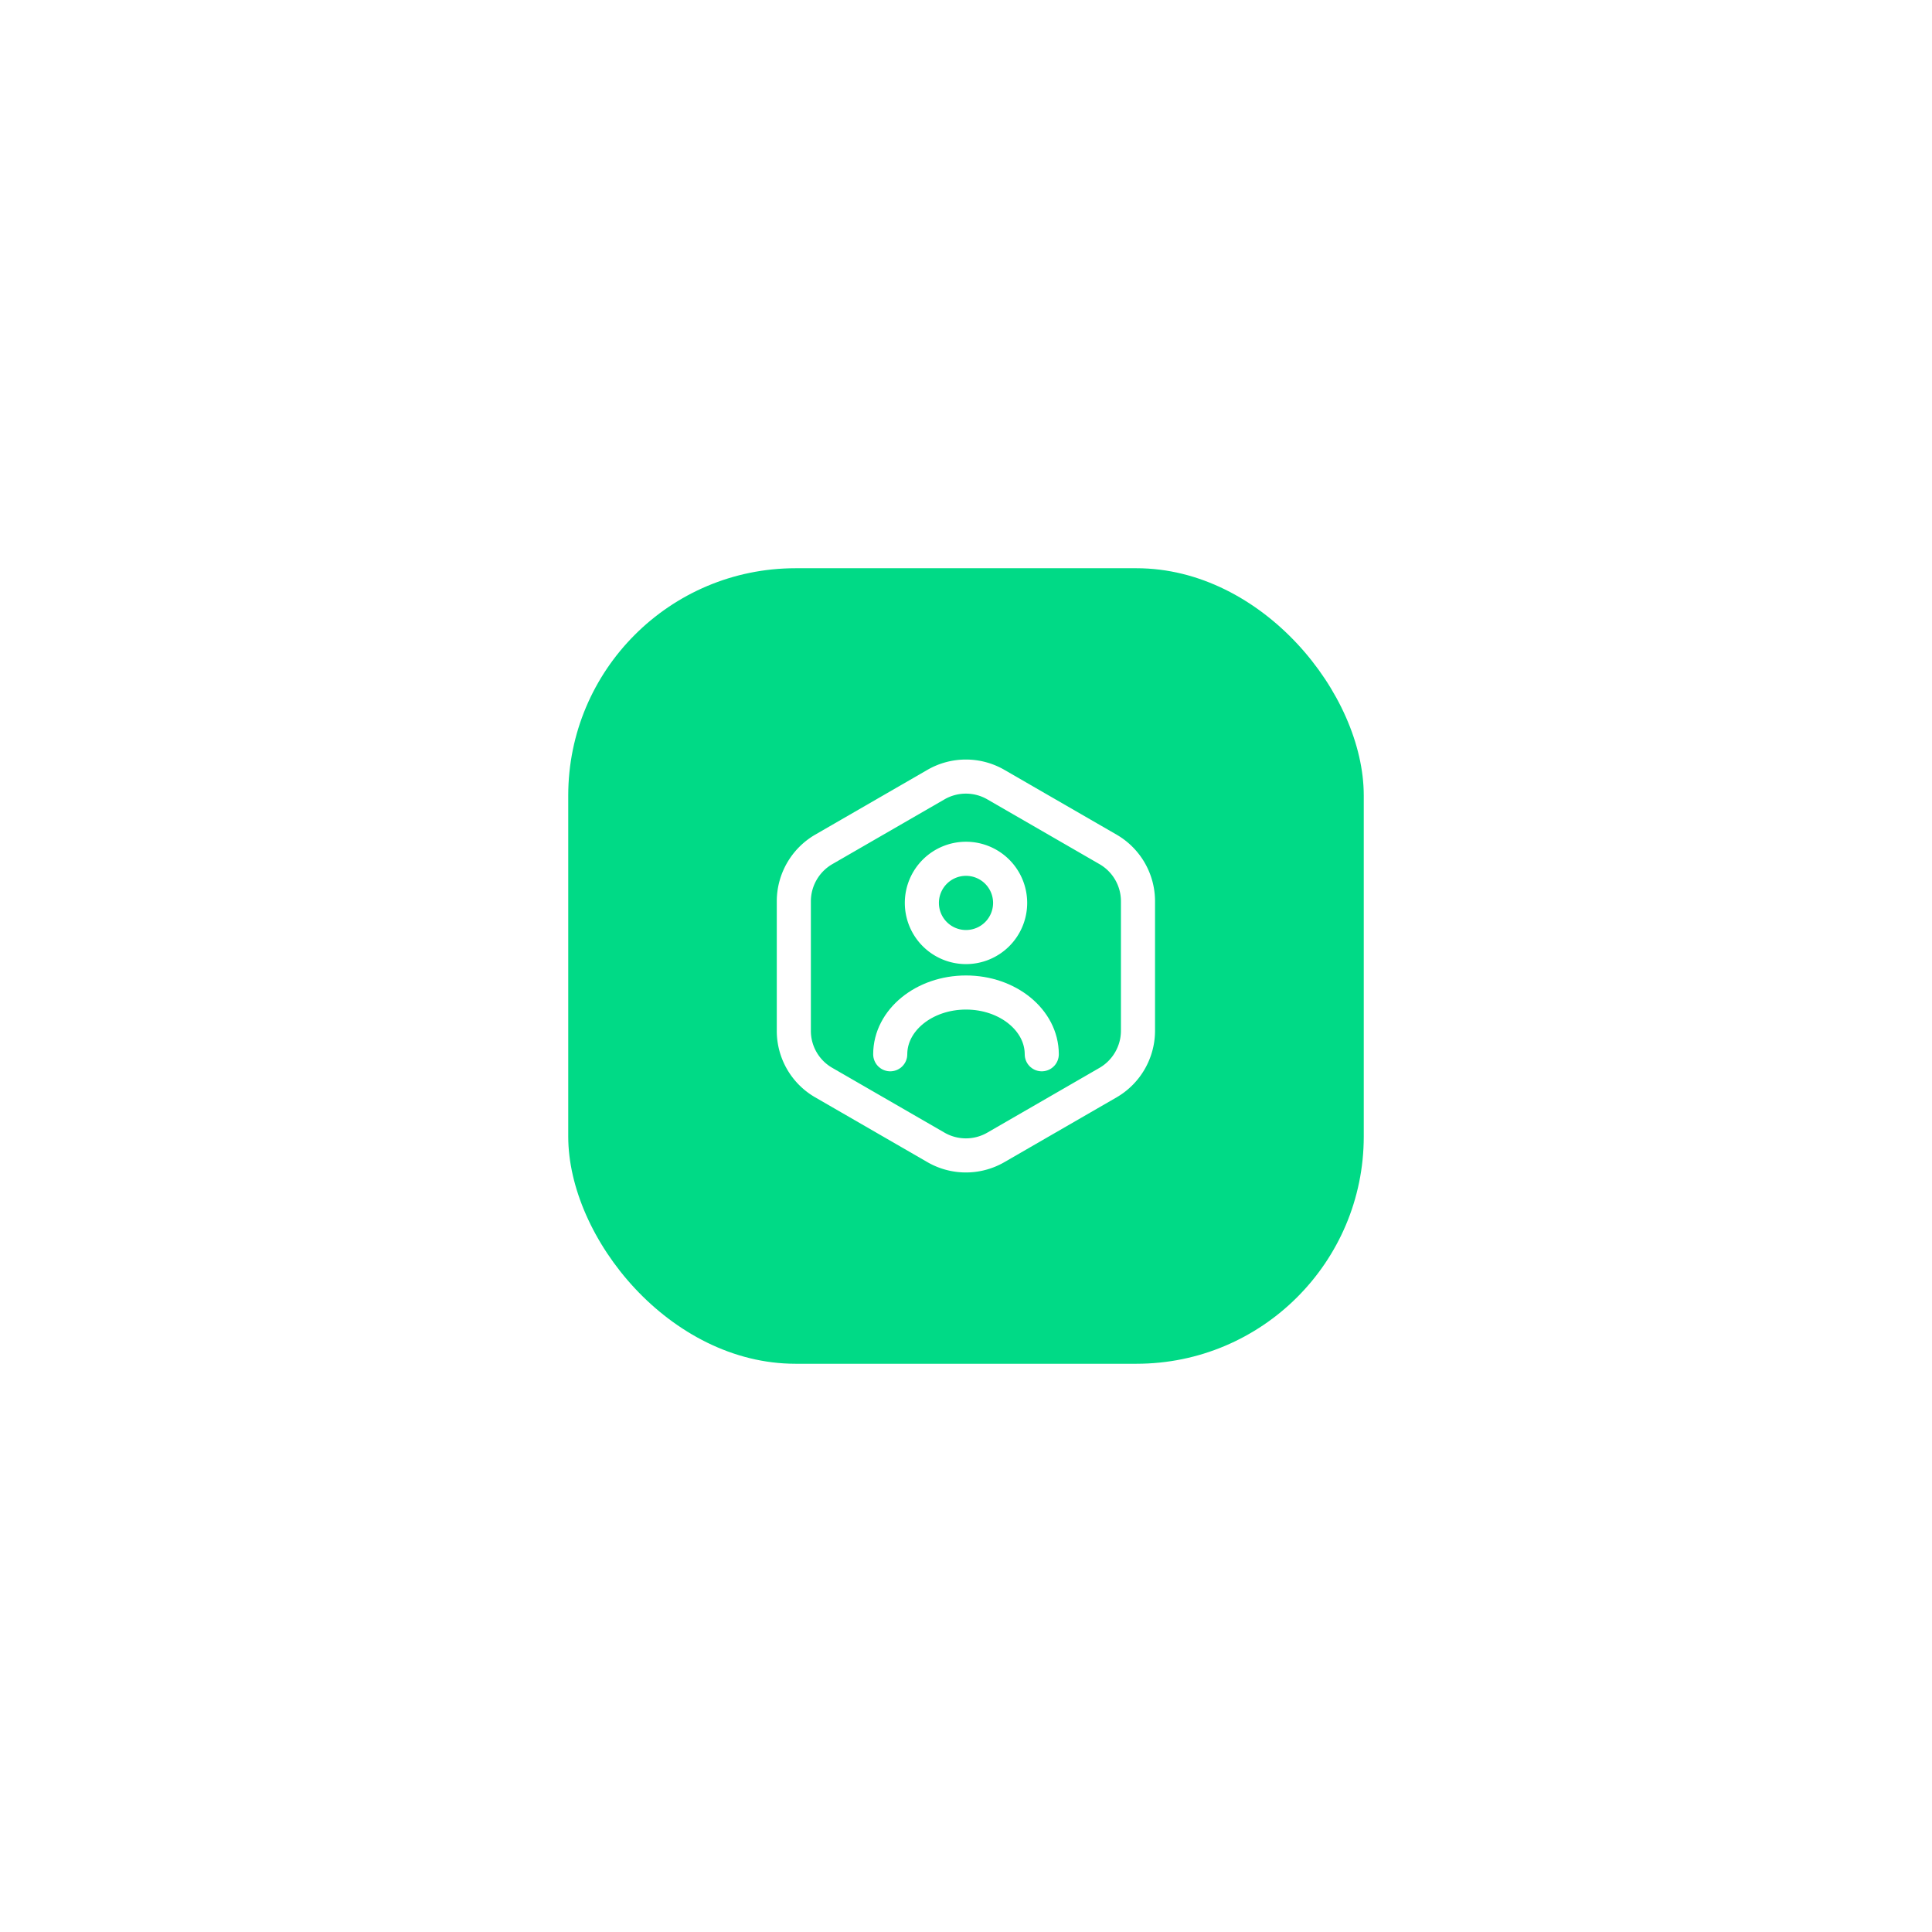 <svg xmlns="http://www.w3.org/2000/svg" xmlns:xlink="http://www.w3.org/1999/xlink" width="102" height="102" viewBox="0 0 102 102">
  <defs>
    <filter id="Rectangle_7" x="0" y="0" width="102" height="102" filterUnits="userSpaceOnUse">
      <feOffset input="SourceAlpha"/>
      <feGaussianBlur stdDeviation="10" result="blur"/>
      <feFlood flood-color="#00da86" flood-opacity="0.502"/>
      <feComposite operator="in" in2="blur"/>
      <feComposite in="SourceGraphic"/>
    </filter>
  </defs>
  <g id="Group_354" data-name="Group 354" transform="translate(20 20)">
    <g transform="matrix(1, 0, 0, 1, -20, -20)" filter="url(#Rectangle_7)">
      <rect id="Rectangle_7-2" data-name="Rectangle 7" width="42" height="42" rx="12" transform="translate(30 30)" fill="#00da86"/>
    </g>
    <g id="user-octagon" transform="translate(-601 -169)">
      <path id="Vector" d="M18.17,6.58v6.84a3.174,3.174,0,0,1-1.57,2.73l-5.94,3.43a3.163,3.163,0,0,1-3.15,0L1.57,16.15A3.15,3.15,0,0,1,0,13.42V6.58A3.174,3.174,0,0,1,1.57,3.85L7.51.42a3.163,3.163,0,0,1,3.15,0L16.6,3.85A3.162,3.162,0,0,1,18.17,6.58Z" transform="translate(622.91 190)" fill="none" stroke="#fff" stroke-linecap="round" stroke-linejoin="round" stroke-width="1.8"/>
      <g id="Group">
        <path id="Vector-2" data-name="Vector" d="M4.66,2.33A2.33,2.33,0,1,1,2.33,0,2.33,2.33,0,0,1,4.66,2.33Z" transform="translate(629.67 194.34)" fill="none" stroke="#fff" stroke-linecap="round" stroke-linejoin="round" stroke-width="1.8"/>
        <path id="Vector-3" data-name="Vector" d="M8,3.26C8,1.46,6.21,0,4,0S0,1.46,0,3.26" transform="translate(628 201.4)" fill="none" stroke="#fff" stroke-linecap="round" stroke-linejoin="round" stroke-width="1.8"/>
      </g>
      <path id="Vector-4" data-name="Vector" d="M0,0H24V24H0Z" transform="translate(620 188)" fill="none" opacity="0"/>
    </g>
  </g>
</svg>
